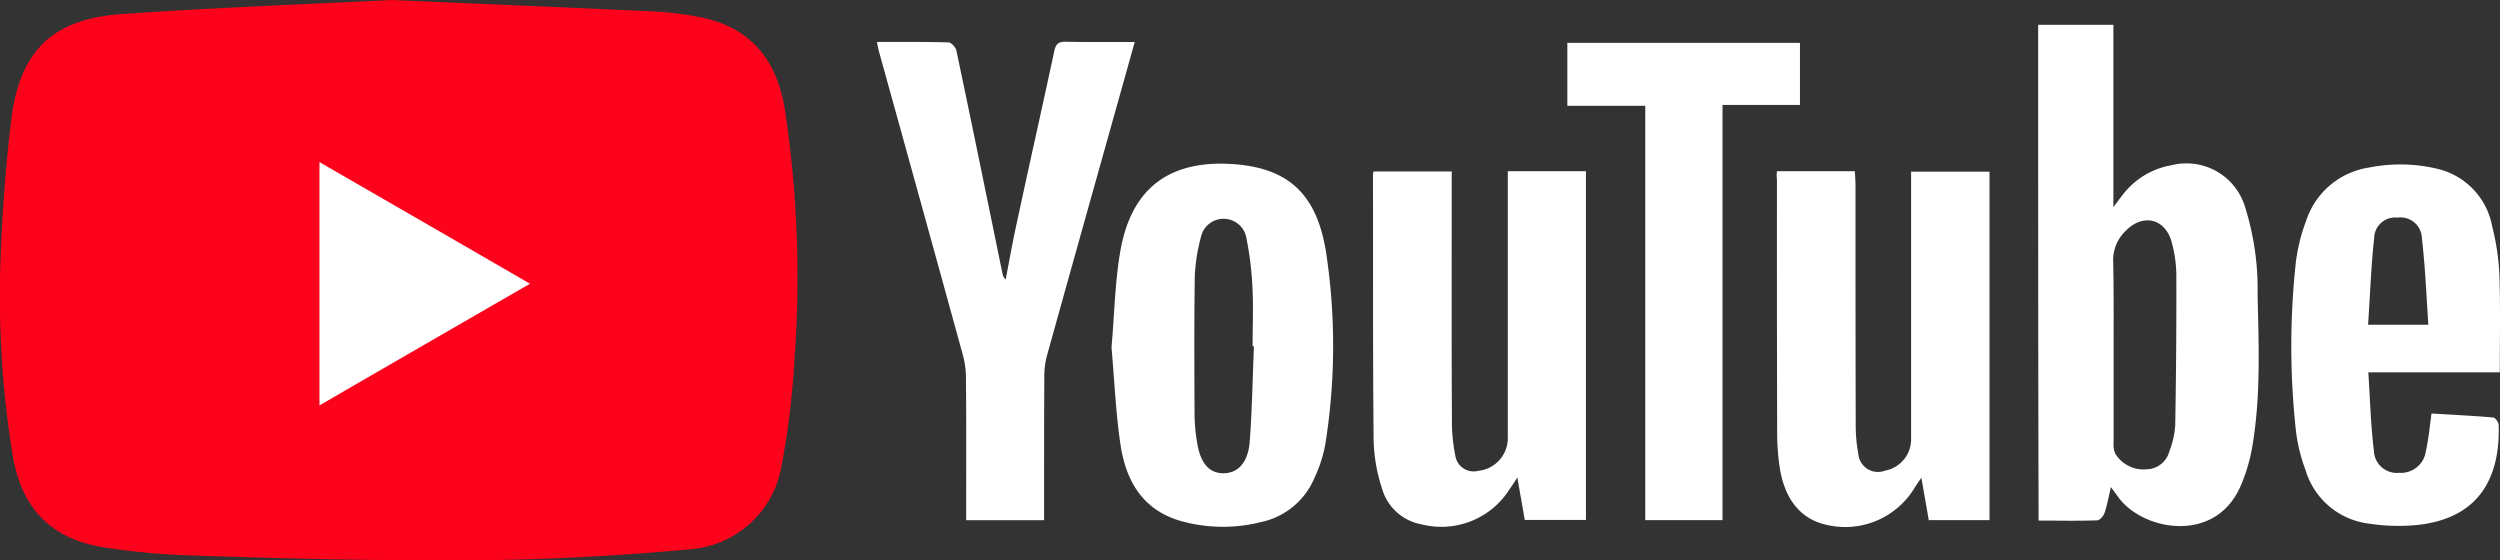 <svg id="グループ化_24" data-name="グループ化 24" xmlns="http://www.w3.org/2000/svg" width="246.901" height="55.343" viewBox="0 0 246.901 55.343">
  <rect x="0" y="0" width="246.901" height="55.343" fill="#333333" stroke="none"/>
  <rect id="長方形_238" data-name="長方形 238" width="36.63" height="31.397" transform="translate(20.931 10.652)" fill="#fff"/>
  <path id="パス_17" data-name="パス 17" d="M38.605,0c9.216.4,17.7.75,26.169,1.146a31.041,31.041,0,0,1,4.035.507c4.85.882,7.716,3.88,8.576,9.061a110.387,110.387,0,0,1,.97,24.714,80.954,80.954,0,0,1-1.367,11.023,9.909,9.909,0,0,1-9.017,7.8,256.175,256.175,0,0,1-26.963,1.08c-7.518-.022-15.058-.243-22.576-.485a67.223,67.223,0,0,1-8.422-.816c-5.049-.816-7.937-3.792-8.841-8.907A97.8,97.8,0,0,1-.043,25.155C.134,20.724.464,16.27.994,11.883,1.809,5.049,5.05,1.852,11.951,1.389,21.078.75,30.205.419,38.605,0ZM31.44,40.037c6.967-4.035,13.8-7.981,20.79-12.015-7.033-4.079-13.845-8-20.79-12.015Z" transform="translate(0.111 0)" fill="#fc021b"/>
  <path id="パス_18" data-name="パス 18" d="M912.9,11.1h7.43V29.112c.4-.529.6-.816.816-1.08a7.708,7.708,0,0,1,4.938-3.064,6.045,6.045,0,0,1,7.275,4.211,27,27,0,0,1,1.213,8.576c.11,5.071.331,10.141-.551,15.168a16.873,16.873,0,0,1-1.014,3.461c-2.381,6.041-9.656,4.74-12.126,1.455-.22-.287-.419-.573-.794-1.08-.242.992-.375,1.808-.639,2.579-.11.287-.463.705-.728.705-1.9.066-3.814.022-5.776.022C912.9,43.751,912.9,27.481,912.9,11.1Zm7.452,32.188v9.127a2.11,2.11,0,0,0,.176,1.058A3.256,3.256,0,0,0,923.615,55a2.381,2.381,0,0,0,2.249-1.786,8.756,8.756,0,0,0,.573-2.557q.132-7.474.11-14.948a12.814,12.814,0,0,0-.463-3.153c-.639-2.337-2.844-2.844-4.541-1.1a3.977,3.977,0,0,0-1.235,2.954C920.374,37.358,920.352,40.334,920.352,43.288Z" transform="translate(-711.611 -8.653)" fill="#fff"/>
  <path id="パス_19" data-name="パス 19" d="M795.81,76.7H803.5c.022.463.066.882.066,1.323,0,7.871,0,15.719.022,23.59a15.829,15.829,0,0,0,.265,3.065,1.943,1.943,0,0,0,2.645,1.587,3.142,3.142,0,0,0,2.558-3.219v-26.3H816.8v34.415h-6c-.221-1.323-.463-2.646-.728-4.189-.331.485-.551.794-.749,1.124a8,8,0,0,1-8.708,3.505c-2.513-.573-4.123-2.6-4.564-5.842a23.9,23.9,0,0,1-.221-3.064q-.033-12.567-.022-25.133A3.7,3.7,0,0,1,795.81,76.7Z" transform="translate(-620.316 -59.79)" fill="#fff"/>
  <path id="パス_20" data-name="パス 20" d="M614.945,76.722h7.716v1.3c0,7.76-.022,15.5.022,23.259a16.66,16.66,0,0,0,.331,3.483,1.829,1.829,0,0,0,2.293,1.521A3.24,3.24,0,0,0,628.2,103V76.7h7.716v34.437h-6.041c-.22-1.3-.463-2.6-.728-4.189-.331.507-.529.816-.75,1.124a7.969,7.969,0,0,1-8.709,3.505,4.973,4.973,0,0,1-3.9-3.505,16.614,16.614,0,0,1-.838-4.74c-.088-8.708-.044-17.417-.066-26.125A1.47,1.47,0,0,1,614.945,76.722Z" transform="translate(-479.289 -59.79)" fill="#fff"/>
  <path id="パス_21" data-name="パス 21" d="M497.8,91.457c.287-3.175.331-6.349.86-9.436,1.08-6.349,4.939-9.171,11.4-8.642,5.313.441,8.113,3.042,8.973,8.973a61.535,61.535,0,0,1-.132,18.762,13.729,13.729,0,0,1-1.1,3.329,7.36,7.36,0,0,1-5.269,4.277,15.409,15.409,0,0,1-7.628-.044c-3.924-1.014-5.666-3.924-6.217-7.606C498.219,97.917,498.087,94.676,497.8,91.457Zm14.066-.11h-.132c0-1.984.088-3.968-.022-5.953a32.707,32.707,0,0,0-.617-4.872,2.287,2.287,0,0,0-4.453,0,18,18,0,0,0-.617,3.9c-.066,4.586-.044,9.171-.022,13.757a17.335,17.335,0,0,0,.242,2.624c.309,2.05,1.169,3.065,2.557,3.087,1.433.022,2.469-.992,2.645-3.087C511.689,97.652,511.733,94.477,511.866,91.347Z" transform="translate(-388.027 -57.152)" fill="#fff"/>
  <path id="パス_22" data-name="パス 22" d="M392.7,18.722c2.469,0,4.784-.022,7.077.044.265,0,.706.485.772.794,1.543,7.32,3.042,14.661,4.542,21.981a1.123,1.123,0,0,0,.331.639c.375-1.984.728-3.946,1.169-5.931,1.19-5.556,2.447-11.112,3.638-16.667.154-.683.419-.882,1.1-.882,2.227.044,4.453.022,6.834.022-.816,2.954-1.609,5.732-2.381,8.51q-3.142,11.178-6.261,22.377a7.968,7.968,0,0,0-.287,2.161c-.022,4.3-.022,8.6-.022,12.9v1.279h-7.694V64.822c0-4.3.022-8.6-.022-12.9a8.742,8.742,0,0,0-.331-2.381q-4.068-14.782-8.179-29.587C392.876,19.6,392.81,19.229,392.7,18.722Z" transform="translate(-306.098 -14.577)" fill="#fff"/>
  <path id="パス_23" data-name="パス 23" d="M1046.891,94.168h-12.985c.176,2.668.243,5.225.551,7.76a2.265,2.265,0,0,0,2.491,2.161,2.484,2.484,0,0,0,2.646-2.161c.265-1.168.375-2.381.551-3.7,2.028.132,4.079.22,6.107.4.2.022.529.485.529.75.154,5.115-1.874,9.392-8.466,9.9a19.51,19.51,0,0,1-4.387-.176,7.472,7.472,0,0,1-6.217-5.269,16.553,16.553,0,0,1-.948-3.836,76.63,76.63,0,0,1,0-16.822,17.559,17.559,0,0,1,.992-3.946,7.759,7.759,0,0,1,6.239-5.291,15.763,15.763,0,0,1,6.658.11,7.17,7.17,0,0,1,5.49,5.71,23.96,23.96,0,0,1,.706,4.674C1046.958,87.6,1046.891,90.8,1046.891,94.168Zm-7.055-4.7c-.2-2.932-.309-5.732-.639-8.532a2.108,2.108,0,0,0-2.4-2.05,2.076,2.076,0,0,0-2.315,2.028c-.309,2.822-.4,5.666-.6,8.554Z" transform="translate(-800.01 -57.394)" fill="#fff"/>
  <path id="パス_24" data-name="パス 24" d="M724.973,19.2v6.129h-7.65V66.336h-7.628V25.417H702V19.2Z" transform="translate(-547.208 -14.967)" fill="#fff"/>
</svg>
